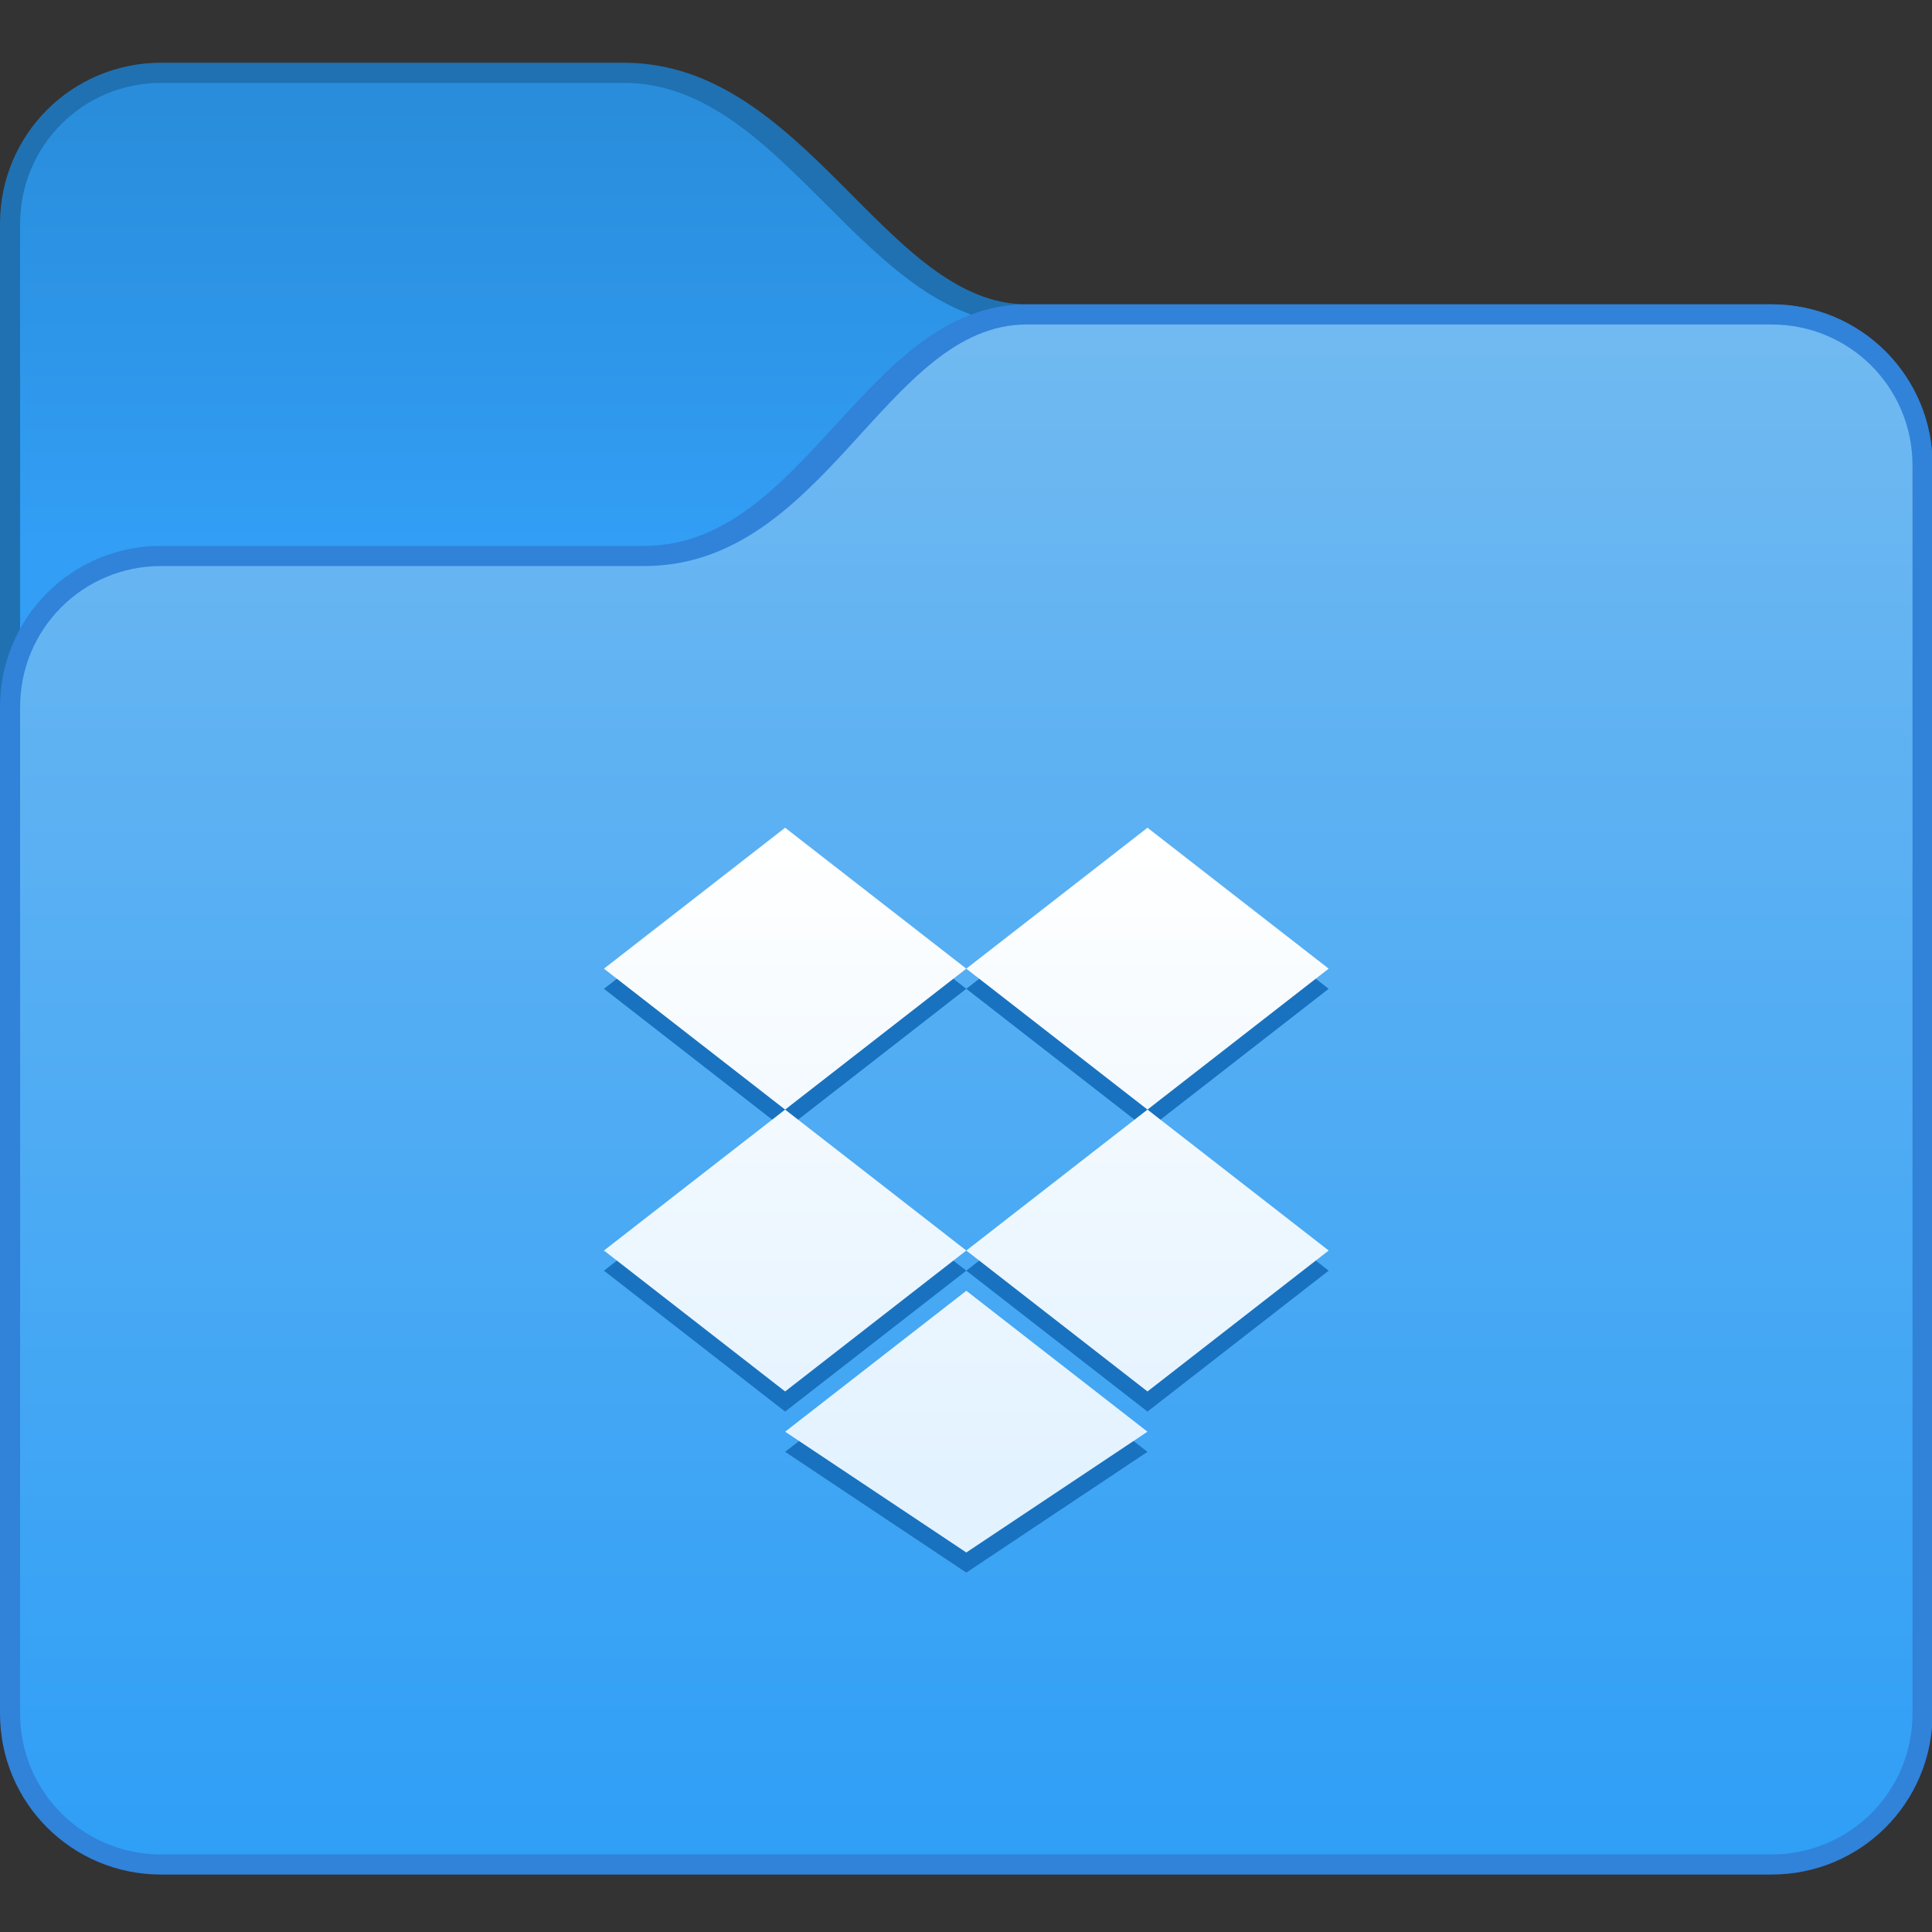 <?xml version="1.0" encoding="UTF-8" standalone="no"?>
<!-- Created with Inkscape (http://www.inkscape.org/) -->

<svg
   width="96"
   height="96"
   viewBox="0 0 25.4 25.4"
   version="1.1"
   id="svg5"
   xml:space="preserve"
   inkscape:version="1.2 (dc2aedaf03, 2022-05-15)"
   sodipodi:docname="alt-dropbox.svg"
   xmlns:inkscape="http://www.inkscape.org/namespaces/inkscape"
   xmlns:sodipodi="http://sodipodi.sourceforge.net/DTD/sodipodi-0.dtd"
   xmlns:xlink="http://www.w3.org/1999/xlink"
   xmlns="http://www.w3.org/2000/svg"
   xmlns:svg="http://www.w3.org/2000/svg"><rect x="0" y="0" width="25.4" height="25.4" fill="#333333" stroke="none"/><sodipodi:namedview
     id="namedview7"
     pagecolor="#ffffff"
     bordercolor="#000000"
     borderopacity="0.25"
     inkscape:showpageshadow="false"
     inkscape:pageopacity="0.0"
     inkscape:pagecheckerboard="0"
     inkscape:deskcolor="#d1d1d1"
     inkscape:document-units="px"
     showgrid="true"
     inkscape:zoom="5.5572915"
     inkscape:cx="100.13871"
     inkscape:cy="61.090911"
     inkscape:window-width="2160"
     inkscape:window-height="1335"
     inkscape:window-x="0"
     inkscape:window-y="0"
     inkscape:window-maximized="1"
     inkscape:current-layer="g1529-3"><inkscape:grid
       type="xygrid"
       id="grid497" /></sodipodi:namedview><defs
     id="defs2"><linearGradient
       inkscape:collect="always"
       id="linearGradient1207"><stop
         style="stop-color:#e2f2ff;stop-opacity:1;"
         offset="0"
         id="stop1203" /><stop
         style="stop-color:#ffffff;stop-opacity:1;"
         offset="1"
         id="stop1205" /></linearGradient><linearGradient
       inkscape:collect="always"
       id="linearGradient5801"><stop
         style="stop-color:#329ef5;stop-opacity:1;"
         offset="0"
         id="stop5797" /><stop
         style="stop-color:#298ddb;stop-opacity:1;"
         offset="1"
         id="stop5799" /></linearGradient><linearGradient
       inkscape:collect="always"
       id="linearGradient4750"><stop
         style="stop-color:#309ff6;stop-opacity:1;"
         offset="0"
         id="stop4746" /><stop
         style="stop-color:#70b9f1;stop-opacity:1;"
         offset="1"
         id="stop4748" /></linearGradient><linearGradient
       inkscape:collect="always"
       xlink:href="#linearGradient4750"
       id="linearGradient4752"
       x1="53.333"
       y1="404.317"
       x2="53.333"
       y2="354.983"
       gradientUnits="userSpaceOnUse" /><linearGradient
       inkscape:collect="always"
       xlink:href="#linearGradient5801"
       id="linearGradient5803"
       x1="19.333"
       y1="361.65"
       x2="19.333"
       y2="346.983"
       gradientUnits="userSpaceOnUse" /><linearGradient
       inkscape:collect="always"
       xlink:href="#linearGradient1207"
       id="linearGradient1209"
       x1="-46.167"
       y1="318.261"
       x2="-46.167"
       y2="276.483"
       gradientUnits="userSpaceOnUse"
       gradientTransform="matrix(0.511,0,0,0.511,61.908,230.134)" /></defs><g
     inkscape:label="Capa 1"
     inkscape:groupmode="layer"
     id="layer1"><g
       inkscape:label="Capa 1"
       id="layer1-6"
       transform="matrix(0.397,0,0,0.397,6.9999996e-8,-99.477)"><g
         transform="translate(-6,-93)"
         id="g1529-3"><path
           id="rect1368-7"
           style="fill:#1f71b2;fill-opacity:1;stroke-width:1.333;stroke-linecap:round;stroke-linejoin:round;stroke-miterlimit:1.8;paint-order:fill markers stroke;stop-color:#000000"
           d="m 11.333,345.65 15.333,10e-6 c 6,0 8.667,8 13.333,8 l 24.667,-10e-6 c 2.955,0 5.333,2.379 5.333,5.333 v 33.333 c 0,2.955 -2.379,5.333 -5.333,5.333 H 11.333 c -2.955,0 -5.333,-2.379 -5.333,-5.333 v -41.333 c 0,-2.955 2.379,-5.333 5.333,-5.333 z"
           sodipodi:nodetypes="sccssssssss" /><path
           id="rect1368-7-5"
           style="fill:url(#linearGradient5803);fill-opacity:1;stroke-width:1.333;stroke-linecap:round;stroke-linejoin:round;stroke-miterlimit:1.8;paint-order:fill markers stroke;stop-color:#000000"
           d="m 11.333,346.317 15.333,-1e-5 c 5.333,0 8,8 13.333,8 l 24.667,1e-5 c 2.585,0 4.667,2.081 4.667,4.667 v 33.333 c 0,2.585 -2.081,4.667 -4.667,4.667 H 11.333 c -2.585,0 -4.667,-2.081 -4.667,-4.667 v -41.333 c 0,-2.585 2.081,-4.667 4.667,-4.667 z"
           sodipodi:nodetypes="sccssssssss" /><path
           id="rect1368"
           style="fill:#3182d9;fill-opacity:1;stroke-width:1.333;stroke-linecap:round;stroke-linejoin:round;stroke-miterlimit:1.8;paint-order:fill markers stroke;stop-color:#000000"
           d="m 11.333,361.65 16,10e-6 c 5.333,0 7.333,-8 12.667,-8 l 24.667,-10e-6 c 2.955,0 5.333,2.379 5.333,5.333 v 41.333 c 0,2.955 -2.379,5.333 -5.333,5.333 H 11.333 c -2.955,0 -5.333,-2.379 -5.333,-5.333 v -33.333 c 0,-2.955 2.379,-5.333 5.333,-5.333 z"
           sodipodi:nodetypes="sccssssssss" /><path
           id="rect1590"
           style="fill:url(#linearGradient4752);fill-opacity:1;stroke-width:1.333;stroke-linecap:round;stroke-linejoin:round;stroke-miterlimit:1.8;paint-order:fill markers stroke;stop-color:#000000"
           d="m 11.333,362.317 16,-1e-5 c 6,0 8,-8 12.667,-8 l 24.667,1e-5 c 2.585,0 4.667,2.081 4.667,4.667 v 41.333 c 0,2.585 -2.081,4.667 -4.667,4.667 H 11.333 c -2.585,0 -4.667,-2.081 -4.667,-4.667 v -33.333 c 0,-2.585 2.081,-4.667 4.667,-4.667 z"
           sodipodi:nodetypes="sccssssssss" /><g
           id="path640" /><path
           id="path463"
           style="fill:#1972bf;fill-opacity:1;stroke-width:1.333;stroke-linecap:round;stroke-linejoin:round;stroke-miterlimit:1.8;paint-order:fill markers stroke;stop-color:#000000"
           d="m 32,371.65 -6,4.667 6,4.667 L 38,376.317 Z M 38,376.317 l 6,4.667 6,-4.667 -6,-4.667 z m 6,4.667 -6,4.667 6,4.667 6,-4.667 z m -6,4.667 -6,-4.667 -6,4.667 6,4.667 z m 0,1.333 -6,4.667 6,4 6,-4 z" /><path
           id="path463-2"
           style="fill:url(#linearGradient1209);fill-opacity:1;stroke-width:1.333;stroke-linecap:round;stroke-linejoin:round;stroke-miterlimit:1.8;paint-order:fill markers stroke;stop-color:#000000"
           d="m 32,370.983 -6,4.667 6,4.667 L 38,375.65 Z M 38,375.65 l 6,4.667 6,-4.667 -6,-4.667 z m 6,4.667 -6,4.667 6,4.667 6,-4.667 z m -6,4.667 -6,-4.667 -6,4.667 6,4.667 z m 0,1.333 -6,4.667 6,4 6,-4 z" /></g><g
         transform="translate(-6,-93)"
         id="g1529" /></g></g></svg>
